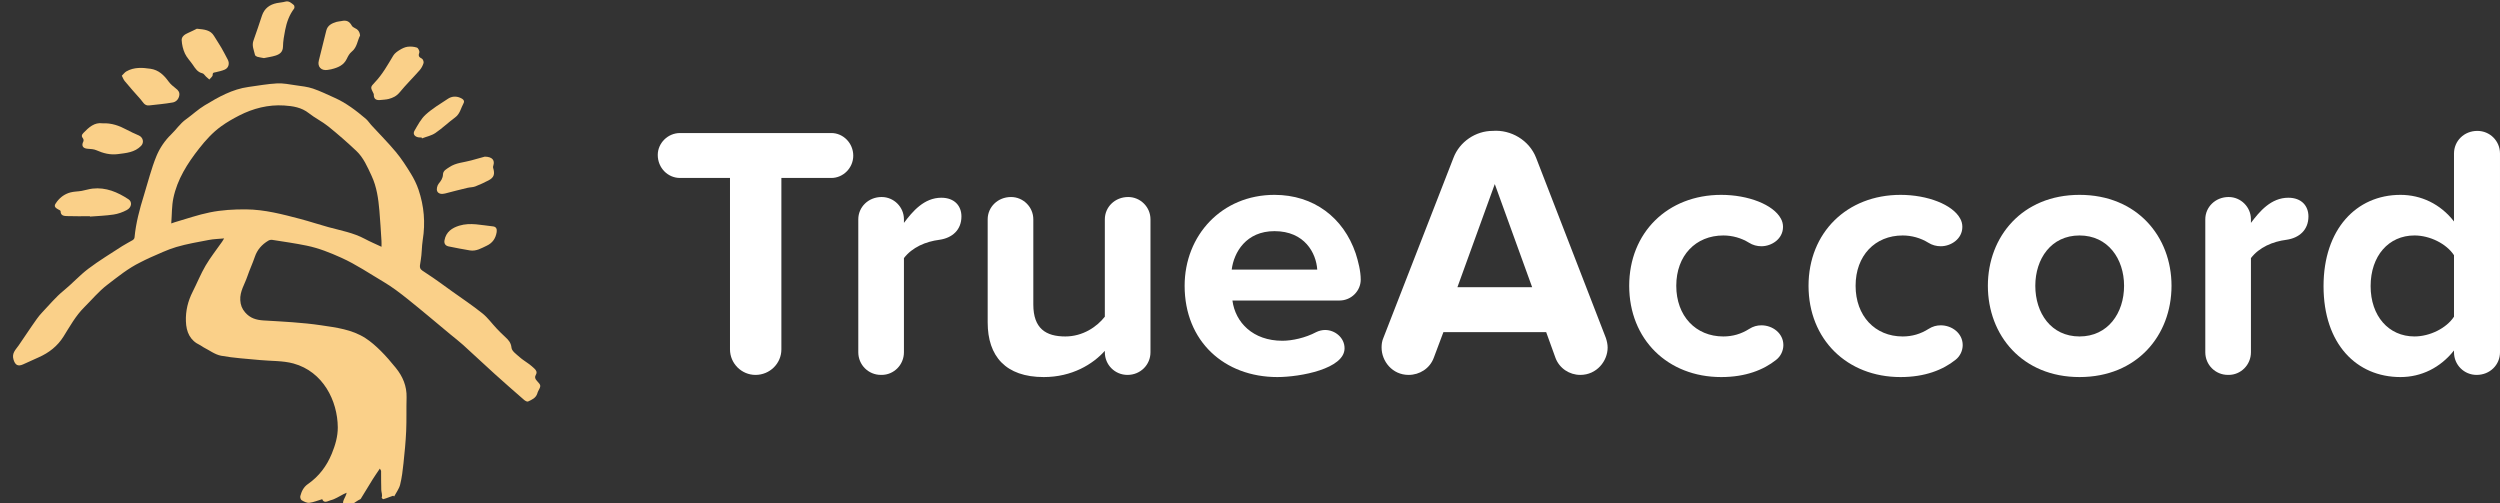 <?xml version="1.0" encoding="utf-8"?>
<!-- Generator: Adobe Illustrator 19.0.0, SVG Export Plug-In . SVG Version: 6.00 Build 0)  -->
<!DOCTYPE svg PUBLIC "-//W3C//DTD SVG 1.1//EN" "http://www.w3.org/Graphics/SVG/1.1/DTD/svg11.dtd">
<svg version="1.1" id="Layer_1" xmlns="http://www.w3.org/2000/svg" xmlns:xlink="http://www.w3.org/1999/xlink" x="0px" y="0px"
	 viewBox="0 0 318 64" enable-background="new 0 0 318 64" xml:space="preserve">
<rect x="0" y="0" width="318" height="64" fill="#333333" stroke="none"/>
<g id="XMLID_53_">
	<path id="XMLID_26_" fill="#FAD089" d="M7.378,26.621c0.121,0.067,0.328,0.156,0.329,0.235c0,0.626,0.485,0.616,0.867,0.631
		c0.952,0.037,1.907,0.012,2.861,0.012c0.002,0.017,0.003,0.034,0.005,0.051c1.003-0.08,2.013-0.11,3.005-0.26
		c0.581-0.088,1.171-0.297,1.689-0.577c0.63-0.341,0.704-1.042,0.212-1.365c-1.387-0.909-2.865-1.55-4.576-1.358
		c-0.473,0.053-0.933,0.213-1.404,0.294c-0.469,0.08-0.96,0.07-1.415,0.194c-0.685,0.187-1.242,0.57-1.698,1.157
		C6.876,26.119,6.839,26.323,7.378,26.621z"/>
	<path id="XMLID_25_" fill="#FAD089" d="M47.547,12.008c-0.018,0.566,0.269,0.764,0.805,0.715c0.36-0.042,0.731-0.043,1.078-0.133
		c0.538-0.14,1.01-0.361,1.4-0.836c0.807-0.982,1.719-1.877,2.559-2.833c0.222-0.253,0.392-0.582,0.488-0.905
		c0.047-0.159-0.077-0.493-0.216-0.56c-0.377-0.183-0.478-0.359-0.325-0.776c0.059-0.161-0.14-0.572-0.301-0.625
		c-0.373-0.122-0.803-0.159-1.193-0.107c-0.351,0.047-0.703,0.221-1.011,0.412c-0.301,0.186-0.626,0.415-0.803,0.708
		c-0.717,1.187-1.384,2.401-2.356,3.415c-0.578,0.602-0.555,0.628-0.171,1.391C47.523,11.916,47.549,11.964,47.547,12.008z"/>
	<path id="XMLID_24_" fill="#FAD089" d="M32.722,7.22c0.273,0.078,0.558,0.115,0.851,0.17c0.486-0.101,0.981-0.166,1.451-0.312
		c0.55-0.17,0.961-0.453,0.972-1.158c0.011-0.697,0.141-1.397,0.274-2.085c0.192-0.989,0.523-1.928,1.145-2.748
		c0.07-0.093,0.043-0.381-0.042-0.448c-0.312-0.247-0.606-0.565-1.093-0.429c-0.349,0.097-0.72,0.113-1.076,0.186
		c-0.904,0.185-1.565,0.674-1.873,1.568c-0.364,1.056-0.69,2.127-1.081,3.173c-0.249,0.666,0.053,1.243,0.186,1.849
		C32.458,7.082,32.61,7.188,32.722,7.22z"/>
	<path id="XMLID_23_" fill="#FAD089" d="M24.535,8.255c0.314,0.47,0.604,0.933,1.222,1.073c0.167,0.038,0.289,0.268,0.436,0.405
		c0.141,0.131,0.289,0.254,0.434,0.381c0.151-0.191,0.433-0.387,0.426-0.571c-0.013-0.343,0.17-0.303,0.37-0.353
		c0.399-0.098,0.813-0.177,1.184-0.345c0.483-0.219,0.619-0.786,0.366-1.259c-0.27-0.505-0.526-1.017-0.813-1.511
		c-0.296-0.51-0.632-0.996-0.934-1.502c-0.455-0.762-1.209-0.826-2.186-0.919c-0.276,0.134-0.701,0.356-1.14,0.545
		c-0.421,0.181-0.814,0.472-0.791,0.911c0.03,0.578,0.174,1.183,0.418,1.708C23.767,7.341,24.209,7.768,24.535,8.255z"/>
	<path id="XMLID_22_" fill="#FAD089" d="M10.603,17.993c-0.275,0.537-0.069,0.884,0.542,0.929c0.379,0.027,0.786,0.041,1.122,0.191
		c0.879,0.39,1.757,0.615,2.732,0.489c1.066-0.138,2.139-0.214,2.948-1.047c0.419-0.432,0.253-1.093-0.301-1.331
		c-0.526-0.226-1.049-0.465-1.554-0.737c-0.931-0.501-1.898-0.85-3.041-0.802c-1.041-0.148-1.751,0.512-2.445,1.231
		c-0.242,0.25-0.257,0.437-0.043,0.701C10.632,17.701,10.652,17.896,10.603,17.993z"/>
	<path id="XMLID_21_" fill="#FAD089" d="M17.868,12.615c0.305,0.333,0.497,0.864,1.098,0.795c1-0.115,2.006-0.199,2.995-0.374
		c0.426-0.075,0.756-0.397,0.843-0.885c0.072-0.404-0.116-0.649-0.42-0.886c-0.345-0.268-0.697-0.557-0.949-0.907
		c-0.583-0.808-1.263-1.459-2.282-1.61c-1.047-0.156-2.104-0.224-3.075,0.331c-0.214,0.122-0.371,0.345-0.585,0.551
		c0.158,0.3,0.228,0.512,0.361,0.67C16.514,11.081,17.177,11.861,17.868,12.615z"/>
	<path id="XMLID_20_" fill="#FAD089" d="M41.66,8.895c0.157-0.024,0.316-0.043,0.469-0.081c0.822-0.206,1.586-0.484,1.986-1.338
		c0.152-0.325,0.341-0.677,0.612-0.892c0.705-0.56,0.729-1.421,1.074-2.062c-0.046-0.532-0.311-0.795-0.704-0.973
		c-0.131-0.059-0.277-0.158-0.343-0.278c-0.314-0.57-0.685-0.74-1.34-0.59c-0.201,0.046-0.415,0.041-0.61,0.102
		c-0.593,0.184-1.137,0.428-1.305,1.123c-0.308,1.272-0.633,2.54-0.948,3.81C40.358,8.491,40.856,9.018,41.66,8.895z"/>
	<path id="XMLID_19_" fill="#FAD089" d="M56.347,22.182c-0.016,0.5-0.258,0.821-0.551,1.187c-0.185,0.232-0.298,0.699-0.187,0.948
		c0.16,0.359,0.597,0.404,1.01,0.294c0.95-0.253,1.903-0.492,2.858-0.721c0.32-0.077,0.671-0.058,0.973-0.174
		c0.579-0.221,1.143-0.487,1.694-0.773c0.698-0.362,0.832-0.792,0.576-1.614c-0.025-0.079,0.005-0.183,0.032-0.268
		c0.209-0.675-0.117-1.116-1.08-1.138c-0.437,0.12-1.096,0.3-1.753,0.485c-0.927,0.261-1.928,0.282-2.762,0.853
		C56.802,21.501,56.363,21.701,56.347,22.182z"/>
	<path id="XMLID_18_" fill="#FAD089" d="M58.42,28.704c-0.911,0.28-1.684,0.783-1.879,1.852c-0.084,0.456,0.144,0.703,0.506,0.784
		c0.902,0.202,1.819,0.346,2.729,0.513c0.809,0.131,1.462-0.283,2.138-0.599c0.736-0.343,1.139-0.935,1.263-1.732
		c0.061-0.399-0.059-0.685-0.483-0.727C61.271,28.655,59.839,28.268,58.42,28.704z"/>
	<path id="XMLID_17_" fill="#FAD089" d="M53.195,17.465c0.14,0.028,0.287,0.016,0.431,0.024c0.016,0.038,0.031,0.076,0.047,0.114
		c0.573-0.221,1.21-0.348,1.706-0.684c0.88-0.597,1.653-1.349,2.513-1.98c0.629-0.462,0.736-1.196,1.072-1.806
		c0.207-0.376-0.157-0.583-0.452-0.706c-0.52-0.218-1.064-0.17-1.522,0.13c-0.973,0.637-1.986,1.244-2.841,2.02
		c-0.601,0.546-1.005,1.329-1.423,2.049C52.49,17.029,52.726,17.371,53.195,17.465z"/>
	<path id="XMLID_54_" fill="#FAD089" d="M68.274,48.419c-0.218-0.235-0.279-0.464-0.12-0.732c0.208-0.35,0.046-0.599-0.201-0.826
		c-0.2-0.184-0.405-0.366-0.622-0.529c-0.414-0.31-0.867-0.574-1.25-0.918c-0.392-0.352-0.973-0.75-1.016-1.174
		c-0.067-0.657-0.389-1-0.802-1.378c-0.381-0.349-0.748-0.715-1.103-1.09c-0.599-0.634-1.116-1.366-1.79-1.906
		c-1.241-0.994-2.568-1.881-3.864-2.806c-1.077-0.769-2.135-1.565-3.246-2.281c-0.954-0.615-0.935-0.564-0.743-1.653
		c0.152-0.861,0.121-1.753,0.259-2.618c0.348-2.173,0.165-4.297-0.534-6.369c-0.241-0.715-0.587-1.411-0.982-2.055
		c-0.583-0.949-1.19-1.897-1.902-2.751c-0.993-1.191-2.093-2.291-3.142-3.435c-0.226-0.246-0.403-0.544-0.654-0.759
		c-1.24-1.06-2.531-2.048-4.035-2.717c-0.902-0.401-1.792-0.842-2.723-1.156c-0.689-0.232-1.433-0.309-2.159-0.413
		c-0.802-0.115-1.616-0.286-2.415-0.243c-1.208,0.064-2.408,0.287-3.61,0.449c-2.07,0.28-3.845,1.292-5.585,2.343
		c-0.844,0.51-1.575,1.203-2.382,1.779c-0.743,0.53-1.238,1.302-1.886,1.925c-0.783,0.753-1.45,1.734-1.864,2.74
		c-0.664,1.613-1.078,3.329-1.598,5.001c-0.547,1.757-1.022,3.529-1.194,5.371c-0.011,0.116-0.122,0.259-0.227,0.323
		c-0.438,0.267-0.906,0.485-1.335,0.764c-1.447,0.942-2.93,1.837-4.306,2.875c-1.116,0.841-2.061,1.906-3.148,2.789
		c-1.018,0.828-1.836,1.838-2.734,2.773c-0.504,0.524-0.904,1.151-1.325,1.75c-0.568,0.81-1.1,1.646-1.668,2.456
		c-0.378,0.539-0.89,0.974-0.651,1.783c0.204,0.688,0.548,0.927,1.227,0.616c0.663-0.303,1.326-0.605,1.992-0.901
		c1.3-0.577,2.378-1.417,3.14-2.631c0.812-1.296,1.547-2.645,2.648-3.736c0.961-0.953,1.837-2.017,2.902-2.833
		c1.35-1.034,2.682-2.122,4.23-2.877c0.417-0.203,0.825-0.428,1.251-0.608c1.097-0.465,2.175-1.004,3.313-1.338
		c1.361-0.4,2.773-0.638,4.171-0.905c0.597-0.114,1.214-0.124,1.919-0.191c-0.124,0.203-0.183,0.312-0.253,0.413
		c-0.705,1.009-1.477,1.979-2.099,3.037c-0.627,1.066-1.089,2.229-1.65,3.335c-0.604,1.189-0.908,2.431-0.859,3.772
		c0.049,1.356,0.517,2.426,1.81,3.023c0.158,0.073,0.289,0.201,0.445,0.28c0.737,0.372,1.445,0.92,2.226,1.064
		c1.615,0.297,3.269,0.384,4.909,0.546c1.432,0.142,2.923,0.066,4.29,0.44c3.76,1.031,5.612,4.727,5.638,8.123
		c0.009,1.153-0.323,2.278-0.762,3.349c-0.646,1.574-1.635,2.892-3.043,3.867c-0.545,0.378-0.804,0.925-0.962,1.525
		c-0.042,0.158,0.049,0.458,0.174,0.53c0.293,0.17,0.657,0.363,0.966,0.326c0.553-0.066,1.086-0.295,1.645-0.461
		c0.233,0.602,0.769,0.206,1.07,0.135c0.574-0.134,1.093-0.503,1.636-0.772c0.104-0.052,0.211-0.096,0.403-0.183
		c-0.111,0.644-0.736,1.108-0.315,1.733c0.848,0.081,1.362-0.598,2.041-0.904c0.076-0.034,0.123-0.144,0.173-0.226
		c0.476-0.775,0.942-1.556,1.425-2.327c0.272-0.434,0.568-0.853,0.9-1.346c0.086,0.167,0.157,0.243,0.158,0.319
		c0.011,0.806-0.009,1.613,0.024,2.418c0.013,0.314,0.173,0.617,0.051,0.948c-0.015,0.041,0.154,0.217,0.205,0.204
		c0.27-0.068,0.53-0.177,0.793-0.272c0.154-0.055,0.309-0.11,0.463-0.165c0.042,0.03,0.084,0.06,0.125,0.09
		c0.261-0.497,0.627-0.967,0.759-1.497c0.223-0.892,0.332-1.817,0.429-2.734c0.145-1.36,0.28-2.724,0.341-4.09
		c0.063-1.417,0.01-2.839,0.051-4.257c0.042-1.451-0.482-2.685-1.372-3.779c-0.605-0.742-1.227-1.478-1.906-2.151
		c-0.607-0.6-1.256-1.183-1.971-1.641c-1.702-1.091-3.7-1.337-5.626-1.623c-2.411-0.357-4.86-0.469-7.298-0.614
		c-0.949-0.056-1.725-0.283-2.366-1.029c-0.403-0.469-0.578-0.944-0.614-1.552c-0.065-1.123,0.56-2.018,0.894-3.006
		c0.286-0.846,0.67-1.657,0.957-2.503c0.31-0.918,0.906-1.574,1.714-2.058c0.14-0.084,0.343-0.127,0.503-0.102
		c1.465,0.231,2.937,0.438,4.39,0.737c1.523,0.314,2.955,0.888,4.382,1.531c1.895,0.854,3.596,2.014,5.367,3.061
		c1.097,0.648,2.123,1.433,3.121,2.231c1.832,1.466,3.62,2.988,5.426,4.486c0.529,0.439,1.079,0.855,1.588,1.316
		c1.348,1.222,2.671,2.473,4.021,3.694c1.234,1.115,2.487,2.21,3.741,3.301c0.132,0.115,0.383,0.257,0.495,0.205
		c0.477-0.223,0.993-0.434,1.178-1.009c0.029-0.09,0.052-0.183,0.096-0.265C68.837,49.048,68.848,49.04,68.274,48.419z
		 M48.528,31.391c-0.768-0.361-1.457-0.649-2.111-1.001c-1.461-0.786-3.076-1.071-4.649-1.5c-1.2-0.327-2.38-0.728-3.583-1.043
		c-2.258-0.591-4.508-1.193-6.88-1.214c-1.554-0.013-3.096,0.077-4.602,0.38c-1.522,0.306-3,0.831-4.498,1.262
		c-0.091,0.026-0.179,0.062-0.421,0.146c0.087-1.131,0.056-2.203,0.27-3.225c0.501-2.394,1.784-4.405,3.278-6.309
		c0.826-1.052,1.713-2.032,2.789-2.812c0.719-0.521,1.501-0.97,2.293-1.376c1.793-0.919,3.714-1.409,5.728-1.281
		c1.099,0.07,2.209,0.235,3.15,0.983c0.773,0.615,1.689,1.052,2.458,1.672c1.232,0.992,2.427,2.036,3.577,3.123
		c0.922,0.871,1.415,2.05,1.943,3.178c0.654,1.397,0.858,2.911,0.991,4.43c0.111,1.277,0.181,2.557,0.264,3.837
		C48.539,30.856,48.528,31.073,48.528,31.391z"/>
</g>
<g id="XMLID_28_">
	<path id="XMLID_51_" fill="#FFFFFF" d="M105.746,22.637h-6.354v21.805c0,1.783-1.463,3.246-3.291,3.246
		c-1.783,0-3.246-1.463-3.246-3.246V22.637h-6.354c-1.554,0-2.834-1.28-2.834-2.926c0-1.509,1.28-2.789,2.834-2.789h19.245
		c1.509,0,2.789,1.28,2.789,2.88C108.535,21.357,107.255,22.637,105.746,22.637z"/>
	<path id="XMLID_49_" fill="#FFFFFF" d="M119.507,30.499c-1.783,0.229-3.474,0.96-4.526,2.331v11.977c0,1.6-1.28,2.88-2.834,2.88
		h-0.092c-1.6,0-2.88-1.28-2.88-2.88V27.894c0-1.554,1.28-2.834,2.972-2.834c1.554,0,2.834,1.28,2.834,2.834v0.457
		c1.097-1.463,2.56-3.2,4.754-3.2c1.691,0,2.56,1.051,2.56,2.377C122.296,29.265,121.106,30.271,119.507,30.499z"/>
	<path id="XMLID_47_" fill="#FFFFFF" d="M143.415,47.688c-1.6,0-2.88-1.28-2.88-2.88v-0.183c-1.508,1.691-4.16,3.337-7.771,3.337
		c-4.846,0-7.131-2.651-7.131-6.948v-13.12c0-1.554,1.28-2.834,2.971-2.834c1.554,0,2.834,1.28,2.834,2.834v10.834
		c0,3.063,1.6,4.069,4.069,4.069c2.24,0,4.023-1.234,5.028-2.514V27.894c0-1.554,1.28-2.834,2.972-2.834
		c1.554,0,2.834,1.28,2.834,2.834v16.914C146.341,46.408,145.06,47.688,143.415,47.688z"/>
	<path id="XMLID_44_" fill="#FFFFFF" d="M170.388,38.225h-13.623c0.366,2.789,2.606,5.12,6.354,5.12
		c1.234,0,2.926-0.366,4.297-1.097c0.366-0.183,0.778-0.274,1.143-0.274c1.234,0,2.469,0.96,2.469,2.331
		c0,2.606-5.623,3.657-8.549,3.657c-6.72,0-11.794-4.525-11.794-11.611c0-6.4,4.708-11.565,11.428-11.565
		c4.983,0,8.777,2.88,10.332,7.451c0.32,1.006,0.64,2.24,0.64,3.337C173.084,36.991,171.896,38.225,170.388,38.225z M162.113,29.402
		c-3.611,0-5.165,2.697-5.44,4.892h10.88C167.416,32.191,165.953,29.402,162.113,29.402z"/>
	<path id="XMLID_41_" fill="#FFFFFF" d="M201.017,47.688c-1.371,0-2.652-0.823-3.154-2.149l-1.189-3.291h-13.074l-1.234,3.291
		c-0.503,1.326-1.783,2.149-3.199,2.149c-2.057,0-3.429-1.737-3.429-3.474c0-0.411,0.045-0.823,0.228-1.234l8.914-22.902
		c0.778-2.057,2.834-3.429,4.983-3.429c2.331-0.183,4.663,1.189,5.531,3.429l8.869,22.902c0.137,0.411,0.228,0.823,0.228,1.234
		C204.491,45.905,203.119,47.688,201.017,47.688z M190.137,23.414l-4.755,13.12h9.508L190.137,23.414z"/>
	<path id="XMLID_39_" fill="#FFFFFF" d="M225.931,45.768c-1.6,1.28-3.885,2.194-6.994,2.194c-6.811,0-11.703-4.8-11.703-11.611
		c0-6.765,4.891-11.565,11.703-11.565c3.429,0,6.628,1.234,7.589,3.017c0.182,0.32,0.274,0.686,0.274,1.051
		c0,1.554-1.463,2.468-2.743,2.468c-0.548,0-1.097-0.137-1.6-0.457c-0.96-0.594-2.103-0.914-3.246-0.914
		c-3.52,0-5.989,2.56-5.989,6.4c0,3.84,2.469,6.446,5.989,6.446c1.188,0,2.286-0.32,3.291-0.96c0.503-0.32,1.006-0.457,1.554-0.457
		c1.417,0,2.789,1.006,2.789,2.515C226.845,44.579,226.525,45.311,225.931,45.768z"/>
	<path id="XMLID_37_" fill="#FFFFFF" d="M248.742,45.768c-1.6,1.28-3.885,2.194-6.994,2.194c-6.811,0-11.703-4.8-11.703-11.611
		c0-6.765,4.892-11.565,11.703-11.565c3.429,0,6.628,1.234,7.589,3.017c0.182,0.32,0.274,0.686,0.274,1.051
		c0,1.554-1.463,2.468-2.743,2.468c-0.548,0-1.097-0.137-1.6-0.457c-0.96-0.594-2.103-0.914-3.246-0.914
		c-3.52,0-5.989,2.56-5.989,6.4c0,3.84,2.469,6.446,5.989,6.446c1.188,0,2.286-0.32,3.291-0.96c0.503-0.32,1.006-0.457,1.554-0.457
		c1.417,0,2.789,1.006,2.789,2.515C249.657,44.579,249.337,45.311,248.742,45.768z"/>
	<path id="XMLID_34_" fill="#FFFFFF" d="M264.514,47.962c-7.269,0-11.657-5.303-11.657-11.611c0-6.263,4.389-11.565,11.657-11.565
		c7.314,0,11.703,5.303,11.703,11.565C276.217,42.659,271.829,47.962,264.514,47.962z M264.514,29.951
		c-3.612,0-5.623,2.971-5.623,6.4c0,3.474,2.011,6.446,5.623,6.446c3.611,0,5.668-2.971,5.668-6.446
		C270.183,32.922,268.125,29.951,264.514,29.951z"/>
	<path id="XMLID_32_" fill="#FFFFFF" d="M290.845,30.499c-1.783,0.229-3.474,0.96-4.525,2.331v11.977c0,1.6-1.28,2.88-2.834,2.88
		h-0.092c-1.6,0-2.88-1.28-2.88-2.88V27.894c0-1.554,1.28-2.834,2.971-2.834c1.554,0,2.834,1.28,2.834,2.834v0.457
		c1.098-1.463,2.56-3.2,4.755-3.2c1.691,0,2.56,1.051,2.56,2.377C293.634,29.265,292.446,30.271,290.845,30.499z"/>
	<path id="XMLID_29_" fill="#FFFFFF" d="M315.028,47.688c-1.6,0-2.88-1.28-2.88-2.88v-0.228c-1.737,2.194-4.16,3.382-6.811,3.382
		c-5.578,0-9.783-4.205-9.783-11.565c0-7.223,4.16-11.611,9.783-11.611c2.606,0,5.074,1.143,6.811,3.383v-8.64
		c0-1.6,1.28-2.88,2.971-2.88c1.6,0,2.88,1.28,2.88,2.88v25.28C318,46.408,316.72,47.688,315.028,47.688z M312.149,32.465
		c-0.96-1.463-3.063-2.514-5.028-2.514c-3.292,0-5.578,2.606-5.578,6.445c0,3.794,2.286,6.4,5.578,6.4
		c1.965,0,4.069-1.051,5.028-2.514V32.465z"/>
</g>
</svg>
